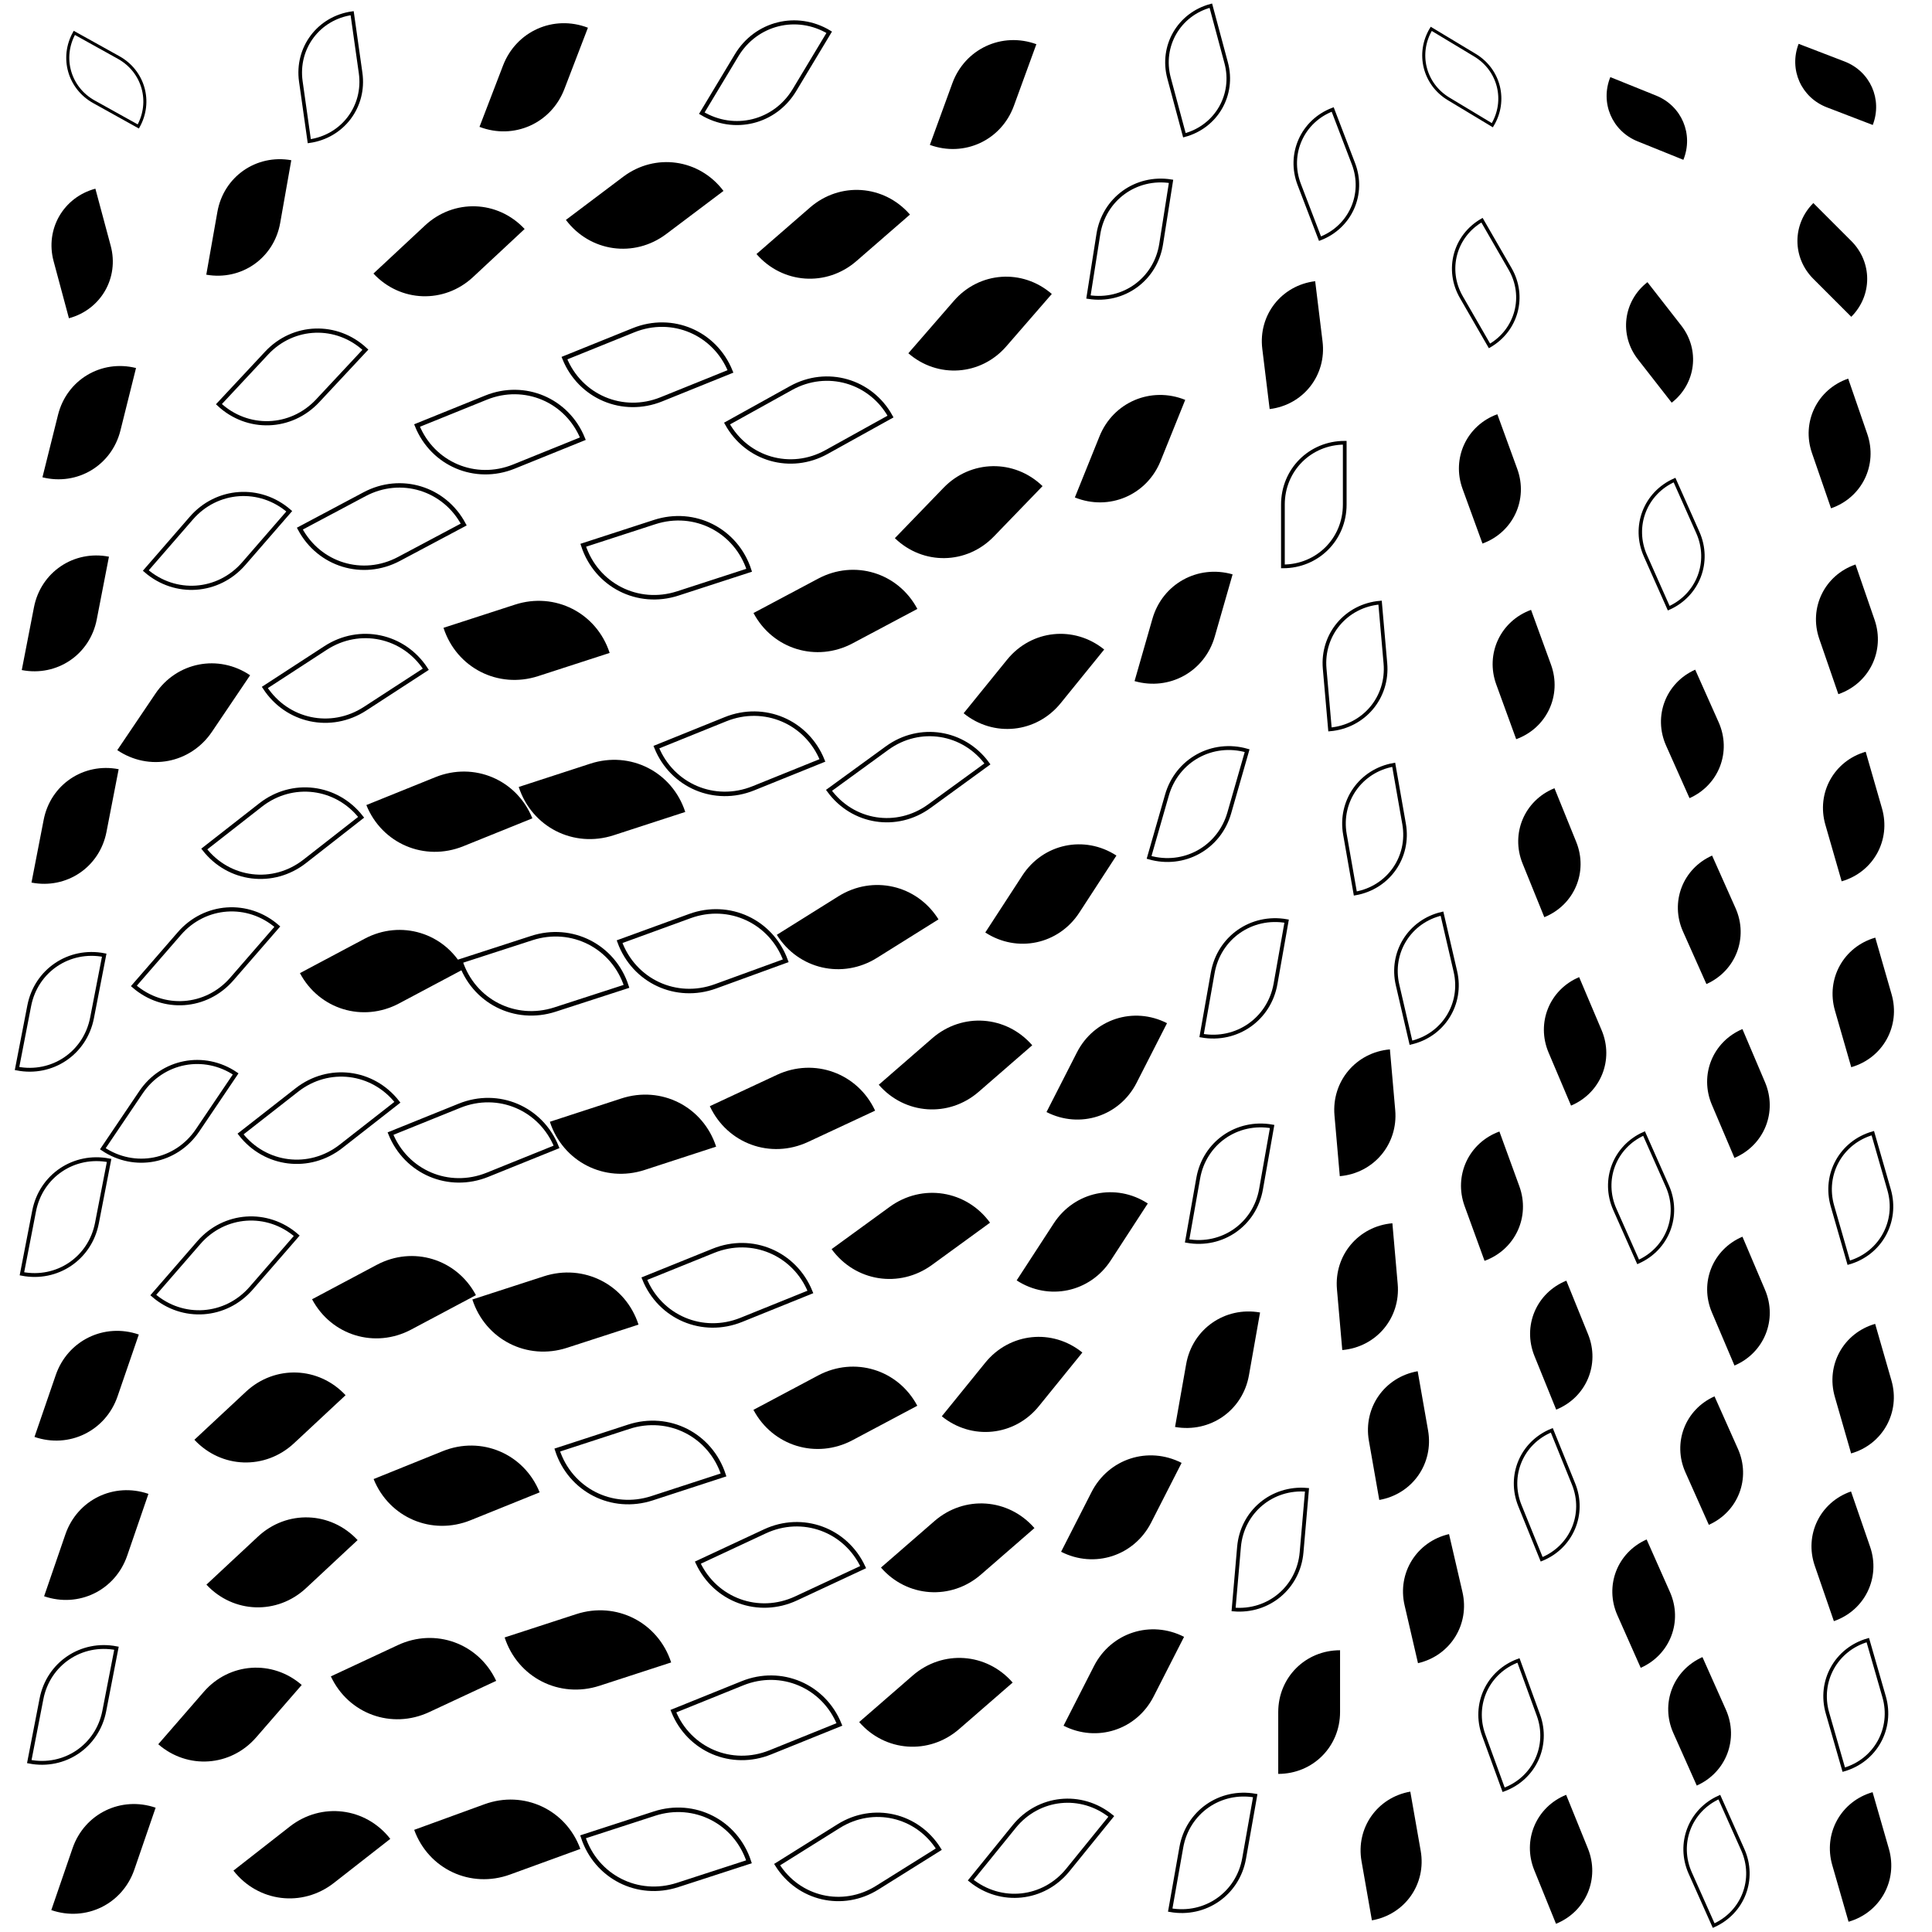<svg xmlns="http://www.w3.org/2000/svg" version="1.1" xmlns:xlink="http://www.w3.org/1999/xlink" xmlns:svgjs="http://svgjs.dev/svgjs" viewBox="0 0 800 800"><defs><filter id="llleaves-blur-2" x="-100%" y="-100%" width="400%" height="400%"><feGaussianBlur in="SourceGraphic" stdDeviation="2"></feGaussianBlur></filter><filter id="llleaves-blur-3" x="-100%" y="-100%" width="400%" height="400%"><feGaussianBlur in="SourceGraphic" stdDeviation="4"></feGaussianBlur></filter><filter id="llleaves-blur-4" x="-100%" y="-100%" width="400%" height="400%"><feGaussianBlur in="SourceGraphic" stdDeviation="12"></feGaussianBlur></filter></defs><g fill="hsl(202.86, 100%, 91.76%)"><path d="M113 512H163C191 512 213 534 213 562H163C135 562 113 540 113 512Z " transform="matrix(0.536,-0.285,0.285,0.536,-77.267,295.766)" opacity="0.93"></path><path d="M654 688H704C732 688 754 710 754 738H704C676 738 654 716 654 688Z " transform="matrix(-0.194,-0.435,0.435,-0.194,530.192,1157.331)" opacity="0.73"></path><path d="M67 622H117C145 622 167 644 167 672H117C89 672 67 650 67 622Z " transform="matrix(0.427,-0.398,0.398,0.427,-190.691,417.238)" opacity="0.90"></path><path d="M139 590H189C217 590 239 612 239 640H189C161 640 139 618 139 590Z " transform="matrix(0.572,-0.231,0.231,0.572,-61.092,307.076)" opacity="0.95"></path><path d="M597 532H647C675 532 697 554 697 582H647C619 582 597 560 597 532Z " transform="matrix(-0.18,-0.444,0.444,-0.18,515.641,944.525)" opacity="0.74"></path><path d="M108 377H158C186 377 208 399 208 427H158C130 427 108 405 108 377Z " transform="matrix(0.536,-0.285,0.285,0.536,-41.138,231.659)" opacity="0.93"></path><path d="M45 685H95C123 685 145 707 145 735H95C67 735 45 713 45 685Z " transform="matrix(0.377,-0.434,0.434,0.377,-248.721,483.539)" opacity="0.88"></path><path d="M670 514H720C748 514 770 536 770 564H720C692 564 670 542 670 514Z " transform="matrix(-0.187,-0.44,0.44,-0.187,617.341,956.359)" opacity="0.73"></path><path d="M347 616H397C425 616 447 638 447 666H397C369 666 347 644 347 616Z " transform="matrix(0.443,-0.385,0.385,0.443,-26.09,509.803)" opacity="0.90"></path><path d="M-23 229H27C55 229 77 251 77 279H27C-1 279 -23 257 -23 229Z " transform="matrix(0.101,-0.52,0.52,0.101,-107.743,242.372)" opacity="0.81"></path><path d="M713 620H763C791 620 813 642 813 670H763C735 670 713 648 713 620Z " transform="matrix(-0.158,-0.458,0.458,-0.158,588.063,1095.795)" opacity="0.74"></path><path d="M492 684H542C570 684 592 706 592 734H542C514 734 492 712 492 684Z " transform="matrix(-9.402943884820659e-17,-0.512,0.512,-9.402943884820659e-17,179.082,986.435)" opacity="0.79"></path><path d="M136 311H186C214 311 236 333 236 361H186C158 361 136 339 136 311Z " transform="matrix(0.572,-0.231,0.231,0.572,2.063,186.879)" opacity="0.95"></path><path d="M710 10H760C788 10 810 32 810 60H760C732 60 710 38 710 10Z " transform="matrix(-0.38,-0.146,0.146,-0.38,1043.81,159.21)" opacity="0.62"></path><path d="M327 487H377C405 487 427 509 427 537H377C349 537 327 515 327 487Z " transform="matrix(0.481,-0.35,0.35,0.481,16.614,397.438)" opacity="0.91"></path><path d="M658 356H708C736 356 758 378 758 406H708C680 406 658 384 658 356Z " transform="matrix(-0.194,-0.435,0.435,-0.194,679.386,762.771)" opacity="0.73"></path><path d="M722 390H772C800 390 822 412 822 440H772C744 440 722 418 722 390Z " transform="matrix(-0.135,-0.469,0.469,-0.135,681.123,833.171)" opacity="0.75"></path><path d="M712 159H762C790 159 812 181 812 209H762C734 209 712 187 712 159Z " transform="matrix(-0.158,-0.458,0.458,-0.158,797.867,561.697)" opacity="0.74"></path><path d="M721 744H771C799 744 821 766 821 794H771C743 794 721 772 721 744Z " transform="matrix(-0.135,-0.469,0.469,-0.135,513.846,1234.343)" opacity="0.75"></path><path d="M-16 80H34C62 80 84 102 84 130H34C6 130 -16 108 -16 80Z " transform="matrix(-0.127,-0.473,0.473,-0.127,-11.33,134.373)" opacity="0.75"></path><path d="M418 161H468C496 161 518 183 518 211H468C440 211 418 189 418 161Z " transform="matrix(0.204,-0.506,0.506,0.204,278.338,384.645)" opacity="0.84"></path><path d="M485 118H535C563 118 585 140 585 168H535C507 168 485 146 485 118Z " transform="matrix(-0.061,-0.499,0.499,-0.061,496.44,418.601)" opacity="0.77"></path><path d="M-13 150H37C65 150 87 172 87 200H37C9 200 -13 178 -13 150Z " transform="matrix(0.129,-0.517,0.517,0.129,-58.298,171.569)" opacity="0.82"></path><path d="M193 658H243C271 658 293 680 293 708H243C215 708 193 686 193 658Z " transform="matrix(0.593,-0.193,0.193,0.593,-32.479,325.085)" opacity="0.96"></path><path d="M454 542H504C532 542 554 564 554 592H504C476 592 454 570 454 542Z " transform="matrix(0.092,-0.52,0.52,0.092,162.954,777.088)" opacity="0.81"></path><path d="M597 745H647C675 745 697 767 697 795H647C619 795 597 773 597 745Z " transform="matrix(-0.18,-0.444,0.444,-0.18,420.987,1195.768)" opacity="0.74"></path><path d="M351 187H401C429 187 451 209 451 237H401C373 237 351 215 351 187Z " transform="matrix(0.403,-0.417,0.417,0.403,151.114,293.847)" opacity="0.89"></path><path d="M180 518H230C258 518 280 540 280 568H230C202 568 180 546 180 518Z " transform="matrix(0.592,-0.192,0.192,0.592,-10.424,265.997)" opacity="0.96"></path><path d="M356 109H406C434 109 456 131 456 159H406C378 159 356 137 356 109Z " transform="matrix(0.377,-0.434,0.434,0.377,194.61,259.687)" opacity="0.88"></path><path d="M121 670H171C199 670 221 692 221 720H171C143 720 121 698 121 670Z " transform="matrix(0.555,-0.259,0.259,0.555,-103.683,353.64)" opacity="0.94"></path><path d="M516 508H566C594 508 616 530 616 558H566C538 558 516 536 516 508Z " transform="matrix(-0.044,-0.503,0.503,-0.044,322.988,840.927)" opacity="0.78"></path><path d="M62 562H112C140 562 162 584 162 612H112C84 612 62 590 62 562Z " transform="matrix(0.427,-0.398,0.398,0.427,-169.656,380.876)" opacity="0.90"></path><path d="M718 313H768C796 313 818 335 818 363H768C740 363 718 341 718 313Z " transform="matrix(-0.135,-0.469,0.469,-0.135,712.723,743.932)" opacity="0.75"></path><path d="M-7 745H43C71 745 93 767 93 795H43C15 795 -7 773 -7 745Z " transform="matrix(0.176,-0.512,0.512,0.176,-358.968,656.227)" opacity="0.83"></path><path d="M369 548H419C447 548 469 570 469 598H419C391 598 369 576 369 548Z " transform="matrix(0.36,-0.444,0.444,0.36,13.83,553.012)" opacity="0.88"></path><path d="M171 7H221C249 7 271 29 271 57H221C193 57 171 35 171 7Z " transform="matrix(0.195,-0.508,0.508,0.195,161.646,138.031)" opacity="0.84"></path><path d="M217 60H267C295 60 317 82 317 110H267C239 110 217 88 217 60Z " transform="matrix(0.474,-0.357,0.357,0.474,110.051,140.089)" opacity="0.91"></path><path d="M79 743H129C157 743 179 765 179 793H129C101 793 79 771 79 743Z " transform="matrix(0.467,-0.365,0.365,0.467,-211.428,456.436)" opacity="0.91"></path><path d="M305 359H355C383 359 405 381 405 409H355C327 409 305 387 305 359Z " transform="matrix(0.51,-0.319,0.319,0.51,51.589,301.296)" opacity="0.92"></path><path d="M592 328H642C670 328 692 350 692 378H642C614 378 592 356 592 328Z " transform="matrix(-0.18,-0.444,0.444,-0.18,600.399,701.676)" opacity="0.74"></path><path d="M385 345H435C463 345 485 367 485 395H435C407 395 385 373 385 345Z " transform="matrix(0.307,-0.472,0.472,0.307,126.952,461.929)" opacity="0.87"></path><path d="M722 550H772C800 550 822 572 822 600H772C744 600 722 578 722 550Z " transform="matrix(-0.135,-0.469,0.469,-0.135,606.03,1014.704)" opacity="0.75"></path><path d="M156 737H206C234 737 256 759 256 787H206C178 787 156 765 156 737Z " transform="matrix(0.582,-0.212,0.212,0.582,-75.529,361.838)" opacity="0.95"></path><path d="M338 680H388C416 680 438 702 438 730H388C360 730 338 708 338 680Z " transform="matrix(0.443,-0.385,0.385,0.443,-55.767,541.958)" opacity="0.90"></path><path d="M408 417H458C486 417 508 439 508 467H458C430 467 408 445 408 417Z " transform="matrix(0.252,-0.494,0.494,0.252,124.521,556.946)" opacity="0.85"></path><path d="M296 228H346C374 228 396 250 396 278H346C318 278 296 256 296 228Z " transform="matrix(0.536,-0.285,0.285,0.536,88.371,215.991)" opacity="0.93"></path><path d="M670 428H720C748 428 770 450 770 478H720C692 478 670 456 670 428Z " transform="matrix(-0.187,-0.44,0.44,-0.187,655.171,854.301)" opacity="0.73"></path><path d="M212 445H262C290 445 312 467 312 495H262C234 495 212 473 212 445Z " transform="matrix(0.592,-0.193,0.193,0.592,16.297,241.977)" opacity="0.96"></path><path d="M529 569H579C607 569 629 591 629 619H579C551 619 529 597 529 569Z " transform="matrix(-0.086,-0.49,0.49,-0.086,337.815,929.241)" opacity="0.76"></path><path d="M415 671H465C493 671 515 693 515 721H465C437 721 415 699 415 671Z " transform="matrix(0.252,-0.494,0.494,0.252,4.34,750.498)" opacity="0.85"></path><path d="M637 117H687C715 117 737 139 737 167H687C659 167 637 145 637 117Z " transform="matrix(-0.28,-0.359,0.359,-0.28,828.575,428.184)" opacity="0.70"></path><path d="M659 580H709C737 580 759 602 759 630H709C681 630 659 608 659 580Z " transform="matrix(-0.194,-0.435,0.435,-0.194,583.14,1030.589)" opacity="0.73"></path><path d="M-14 549H36C64 549 86 571 86 599H36C8 599 -14 577 -14 549Z " transform="matrix(0.176,-0.512,0.512,0.176,-264.345,491.208)" opacity="0.83"></path><path d="M398 489H448C476 489 498 511 498 539H448C420 539 398 517 398 489Z " transform="matrix(0.307,-0.472,0.472,0.307,67.983,567.917)" opacity="0.87"></path><path d="M296 558H346C374 558 396 580 396 608H346C318 608 296 586 296 558Z " transform="matrix(0.536,-0.285,0.285,0.536,-5.704,369.063)" opacity="0.93"></path><path d="M581 254H631C659 254 681 276 681 304H631C603 304 581 282 581 254Z " transform="matrix(-0.165,-0.453,0.453,-0.165,608.628,611.188)" opacity="0.74"></path><path d="M278 434H328C356 434 378 456 378 484H328C300 484 278 462 278 434Z " transform="matrix(0.555,-0.259,0.259,0.555,27.224,289.172)" opacity="0.94"></path><path d="M346 416H396C424 416 446 438 446 466H396C368 466 346 444 346 416Z " transform="matrix(0.443,-0.385,0.385,0.443,50.44,398.096)" opacity="0.90"></path><path d="M-19 317H31C59 317 81 339 81 367H31C3 367 -19 345 -19 317Z " transform="matrix(0.101,-0.52,0.52,0.101,-149.885,323.56)" opacity="0.81"></path><path d="M295 72H345C373 72 395 94 395 122H345C317 122 295 100 295 72Z " transform="matrix(0.443,-0.385,0.385,0.443,154.837,186.874)" opacity="0.90"></path><path d="M136 79H186C214 79 236 101 236 129H186C158 129 136 107 136 79Z " transform="matrix(0.427,-0.398,0.398,0.427,65.12,133.666)" opacity="0.90"></path><path d="M53 65H103C131 65 153 87 153 115H103C75 115 53 93 53 65Z " transform="matrix(0.092,-0.52,0.52,0.092,46.74,135.321)" opacity="0.81"></path><path d="M715 236H765C793 236 815 258 815 286H765C737 286 715 264 715 236Z " transform="matrix(-0.158,-0.458,0.458,-0.158,766.103,652.203)" opacity="0.74"></path><path d="M632 24H682C710 24 732 46 732 74H682C654 74 632 52 632 24Z " transform="matrix(-0.379,-0.153,0.153,-0.379,932.906,171.969)" opacity="0.63"></path><path d="M568 470H618C646 470 668 492 668 520H618C590 520 568 498 568 470Z " transform="matrix(-0.165,-0.453,0.453,-0.165,495.533,856.943)" opacity="0.74"></path><path d="M651 279H701C729 279 751 301 751 329H701C673 329 651 307 651 279Z " transform="matrix(-0.194,-0.435,0.435,-0.194,704.526,667.813)" opacity="0.73"></path><path d="M630 639H680C708 639 730 661 730 689H680C652 689 630 667 630 639Z " transform="matrix(-0.193,-0.435,0.435,-0.193,523.011,1087.988)" opacity="0.73"></path><path d="M526 743H576C604 743 626 765 626 793H576C548 793 526 771 526 743Z " transform="matrix(-0.086,-0.49,0.49,-0.086,249.243,1116.813)" opacity="0.76"></path><path d="M26 270H76C104 270 126 292 126 320H76C48 320 26 298 26 270Z " transform="matrix(0.316,-0.468,0.468,0.316,-86.009,237.46)" opacity="0.87"></path><path d="M357 14H407C435 14 457 36 457 64H407C379 64 357 42 357 14Z " transform="matrix(0.186,-0.51,0.51,0.186,311.496,239.467)" opacity="0.83"></path><path d="M-10 615H40C68 615 90 637 90 665H40C12 665 -10 643 -10 615Z " transform="matrix(0.176,-0.512,0.512,0.176,-294.855,547.617)" opacity="0.83"></path><path d="M414 599H464C492 599 514 621 514 649H464C436 649 414 627 414 599Z " transform="matrix(0.252,-0.494,0.494,0.252,39.144,696.119)" opacity="0.85"></path><path d="M544 637H594C622 637 644 659 644 687H594C566 687 544 665 544 637Z " transform="matrix(-0.111,-0.479,0.479,-0.111,342.423,1019.971)" opacity="0.76"></path><path d="M168 240H218C246 240 268 262 268 290H218C190 290 168 268 168 240Z " transform="matrix(0.592,-0.192,0.192,0.592,38.108,150.141)" opacity="0.96"></path><path d="M378 257H428C456 257 478 279 478 307H428C400 307 378 285 378 257Z " transform="matrix(0.36,-0.444,0.444,0.36,148.832,370.664)" opacity="0.88"></path><path d="M567 173H617C645 173 667 195 667 223H617C589 223 567 201 567 173Z " transform="matrix(-0.165,-0.453,0.453,-0.165,629.049,510.47)" opacity="0.74"></path><path d="M709 83H759C787 83 809 105 809 133H759C731 133 709 111 709 83Z " transform="matrix(-0.314,-0.314,0.314,-0.314,963.134,379.865)" opacity="0.68"></path><path d="M515 436H565C593 436 615 458 615 486H565C537 486 515 464 515 436Z " transform="matrix(-0.044,-0.503,0.503,-0.044,358.133,765.258)" opacity="0.78"></path><path d="M440 235H490C518 235 540 257 540 285H490C462 285 440 263 440 235Z " transform="matrix(0.148,-0.516,0.516,0.148,283.415,474.291)" opacity="0.82"></path><path d="M602 406H652C680 406 702 428 702 456H652C624 456 602 434 602 406Z " transform="matrix(-0.186,-0.439,0.439,-0.186,584.276,797.603)" opacity="0.73"></path><path d="M199 306H249C277 306 299 328 299 356H249C221 356 199 334 199 306Z " transform="matrix(0.593,-0.193,0.193,0.593,37.734,182.811)" opacity="0.96"></path></g><g fill="none" stroke-width="3" stroke="hsl(202.86, 100%, 91.76%)"><path d="M511 251H561C589 251 611 273 611 301H561C533 301 511 279 511 251Z " transform="matrix(-0.044,-0.503,0.503,-0.044,446.944,570.113)" opacity="0.78"></path><path d="M452 742H502C530 742 552 764 552 792H502C474 792 452 770 452 742Z " transform="matrix(0.092,-0.52,0.52,0.092,57.14,957.71)" opacity="0.81"></path><path d="M519 318H569C597 318 619 340 619 368H569C541 368 519 346 519 318Z " transform="matrix(-0.086,-0.49,0.49,-0.086,450.018,651.638)" opacity="0.76"></path><path d="M-25 394H25C53 394 75 416 75 444H25C-3 444 -25 422 -25 394Z " transform="matrix(0.101,-0.52,0.52,0.101,-195.299,389.663)" opacity="0.81"></path><path d="M267 5H317C345 5 367 27 367 55H317C289 55 267 33 267 5Z " transform="matrix(0.288,-0.479,0.479,0.288,211.317,173.313)" opacity="0.86"></path><path d="M35 371H85C113 371 135 393 135 421H85C57 421 35 399 35 371Z " transform="matrix(0.377,-0.434,0.434,0.377,-118.778,283.576)" opacity="0.88"></path><path d="M446 4H496C524 4 546 26 546 54H496C468 54 446 32 446 4Z " transform="matrix(-0.127,-0.473,0.473,-0.127,545.184,267.469)" opacity="0.75"></path><path d="M565 92H615C643 92 665 114 665 142H615C587 142 565 120 565 92Z " transform="matrix(-0.233,-0.404,0.404,-0.233,711.242,392.928)" opacity="0.72"></path><path d="M721 471H771C799 471 821 493 821 521H771C743 521 721 499 721 471Z " transform="matrix(-0.135,-0.469,0.469,-0.135,641.973,924.603)" opacity="0.75"></path><path d="M71 131H121C149 131 171 153 171 181H121C93 181 71 159 71 131Z " transform="matrix(0.395,-0.423,0.423,0.395,7.192,145.64)" opacity="0.89"></path><path d="M226 206H276C304 206 326 228 326 256H276C248 256 226 234 226 206Z " transform="matrix(0.591,-0.192,0.192,0.591,68.394,147.426)" opacity="0.96"></path><path d="M381 740H431C459 740 481 762 481 790H431C403 790 381 768 381 740Z " transform="matrix(0.36,-0.444,0.444,0.36,-63.756,681.29)" opacity="0.88"></path><path d="M43 499H93C121 499 143 521 143 549H93C65 549 43 527 43 499Z " transform="matrix(0.377,-0.434,0.434,0.377,-169.304,366.791)" opacity="0.88"></path><path d="M459 465H509C537 465 559 487 559 515H509C481 515 459 493 459 465Z " transform="matrix(0.092,-0.52,0.52,0.092,207.535,709.748)" opacity="0.81"></path><path d="M175 378H225C253 378 275 400 275 428H225C197 428 175 406 175 378Z " transform="matrix(0.592,-0.192,0.192,0.592,14.443,207.852)" opacity="0.96"></path><path d="M251 507H301C329 507 351 529 351 557H301C273 557 251 535 251 507Z " transform="matrix(0.572,-0.231,0.231,0.572,6.122,297.45)" opacity="0.95"></path><path d="M157 154H207C235 154 257 176 257 204H207C179 204 157 182 157 154Z " transform="matrix(0.571,-0.231,0.231,0.571,47.47,124.533)" opacity="0.95"></path><path d="M555 7H605C633 7 655 29 655 57H605C577 57 555 35 555 7Z " transform="matrix(-0.362,-0.218,0.218,-0.362,817.332,175.369)" opacity="0.65"></path><path d="M629 471H679C707 471 729 493 729 521H679C651 521 629 499 629 471Z " transform="matrix(-0.193,-0.435,0.435,-0.193,594.827,887.048)" opacity="0.73"></path><path d="M465 380H515C543 380 565 402 565 430H515C487 430 465 408 465 380Z " transform="matrix(0.092,-0.52,0.52,0.092,257.184,635.661)" opacity="0.81"></path><path d="M93 256H143C171 256 193 278 193 306H143C115 306 93 284 93 256Z " transform="matrix(0.503,-0.327,0.327,0.503,-20.825,186.307)" opacity="0.92"></path><path d="M-20 681H30C58 681 80 703 80 731H30C2 731 -20 709 -20 681Z " transform="matrix(0.101,-0.52,0.52,0.101,-339.972,650.266)" opacity="0.81"></path><path d="M494 184H544C572 184 594 206 594 234H544C516 234 494 212 494 184Z " transform="matrix(-9.402943884820659e-17,-0.512,0.512,-9.402943884820659e-17,437.019,487.459)" opacity="0.79"></path><path d="M87 7H137C165 7 187 29 187 57H137C109 57 87 35 87 7Z " transform="matrix(-0.07,-0.495,0.495,-0.07,130.693,102.016)" opacity="0.77"></path><path d="M642 200H692C720 200 742 222 742 250H692C664 250 642 228 642 200Z " transform="matrix(-0.193,-0.434,0.434,-0.193,728.092,569.067)" opacity="0.73"></path><path d="M499 47H549C577 47 599 69 599 97H549C521 97 499 75 499 47Z " transform="matrix(-0.172,-0.449,0.449,-0.172,611.309,330.967)" opacity="0.74"></path><path d="M661 746H711C739 746 761 768 761 796H711C683 796 661 774 661 746Z " transform="matrix(-0.194,-0.435,0.435,-0.194,513.317,1229.609)" opacity="0.73"></path><path d="M67 320H117C145 320 167 342 167 370H117C89 370 67 348 67 320Z " transform="matrix(0.467,-0.365,0.365,0.467,-63.501,226.583)" opacity="0.91"></path><path d="M226 741H276C304 741 326 763 326 791H276C248 791 226 769 226 741Z " transform="matrix(0.591,-0.192,0.192,0.591,-34.406,366.04)" opacity="0.96"></path><path d="M576 689H626C654 689 676 711 676 739H626C598 739 576 717 576 689Z " transform="matrix(-0.165,-0.453,0.453,-0.165,405.544,1115.717)" opacity="0.74"></path><path d="M263 686H313C341 686 363 708 363 736H313C285 736 263 714 263 686Z " transform="matrix(0.572,-0.231,0.231,0.572,-30.07,376.916)" opacity="0.95"></path><path d="M241 369H291C319 369 341 391 341 419H291C263 419 241 397 241 369Z " transform="matrix(0.582,-0.212,0.212,0.582,38.069,226.263)" opacity="0.95"></path><path d="M215 581H265C293 581 315 603 315 631H265C237 631 215 609 215 581Z " transform="matrix(0.592,-0.193,0.193,0.592,-8.66,297.98)" opacity="0.96"></path><path d="M82 438H132C160 438 182 460 182 488H132C104 488 82 466 82 438Z " transform="matrix(0.467,-0.365,0.365,0.467,-98.556,294.954)" opacity="0.91"></path><path d="M476 617H526C554 617 576 639 576 667H526C498 667 476 645 476 617Z " transform="matrix(0.045,-0.518,0.518,0.045,169.776,885.257)" opacity="0.80"></path><path d="M541 380H591C619 380 641 402 641 430H591C563 430 541 408 541 380Z " transform="matrix(-0.111,-0.479,0.479,-0.111,462.276,733.094)" opacity="0.76"></path><path d="M719 681H769C797 681 819 703 819 731H769C741 731 719 709 719 681Z " transform="matrix(-0.135,-0.469,0.469,-0.135,541.144,1161.926)" opacity="0.75"></path><path d="M285 149H335C363 149 385 171 385 199H335C307 199 285 177 285 149Z " transform="matrix(0.53,-0.294,0.294,0.53,106.194,180.201)" opacity="0.93"></path><path d="M273 623H323C351 623 373 645 373 673H323C295 673 273 651 273 623Z " transform="matrix(0.555,-0.259,0.259,0.555,-23.906,372.002)" opacity="0.94"></path><path d="M256 287H306C334 287 356 309 356 337H306C278 337 256 315 256 287Z " transform="matrix(0.572,-0.231,0.231,0.572,59.066,204.342)" opacity="0.95"></path><path d="M-6 8H44C72 8 94 30 94 58H44C16 58 -6 36 -6 8Z " transform="matrix(-0.367,-0.204,0.204,-0.367,53.44,54.073)" opacity="0.64"></path><path d="M108 193H158C186 193 208 215 208 243H158C130 243 108 221 108 193Z " transform="matrix(0.536,-0.285,0.285,0.536,11.27,146.224)" opacity="0.93"></path><path d="M-23 479H27C55 479 77 501 77 529H27C-1 529 -23 507 -23 479Z " transform="matrix(0.101,-0.52,0.52,0.101,-237.68,467.115)" opacity="0.81"></path><path d="M418 74H468C496 74 518 96 518 124H468C440 124 418 102 418 74Z " transform="matrix(0.082,-0.52,0.52,0.082,377.948,334.277)" opacity="0.81"></path><path d="M218 126H268C296 126 318 148 318 176H268C240 176 218 154 218 126Z " transform="matrix(0.572,-0.231,0.231,0.572,79.92,126.578)" opacity="0.95"></path><path d="M446 308H496C524 308 546 330 546 358H496C468 358 446 336 446 308Z " transform="matrix(0.148,-0.516,0.516,0.148,250.874,539.589)" opacity="0.82"></path><path d="M591 594H641C669 594 691 616 691 644H641C613 644 591 622 591 594Z " transform="matrix(-0.18,-0.444,0.444,-0.18,481.012,1014.99)" opacity="0.74"></path><path d="M20 435H70C98 435 120 457 120 485H70C42 485 20 463 20 435Z " transform="matrix(0.316,-0.468,0.468,0.316,-167.316,347.581)" opacity="0.87"></path><path d="M40 199H90C118 199 140 221 140 249H90C62 249 40 227 40 199Z " transform="matrix(0.377,-0.434,0.434,0.377,-41.071,178.586)" opacity="0.88"></path><path d="M305 744H355C383 744 405 766 405 794H355C327 794 305 772 305 744Z " transform="matrix(0.51,-0.319,0.319,0.51,-71.099,489.955)" opacity="0.92"></path><path d="M146 447H196C224 447 246 469 246 497H196C168 497 146 475 146 447Z " transform="matrix(0.572,-0.231,0.231,0.572,-25.065,247.442)" opacity="0.95"></path><path d="M326 297H376C404 297 426 319 426 347H376C348 347 326 325 326 297Z " transform="matrix(0.481,-0.35,0.35,0.481,82.516,298.51)" opacity="0.91"></path></g></svg>
